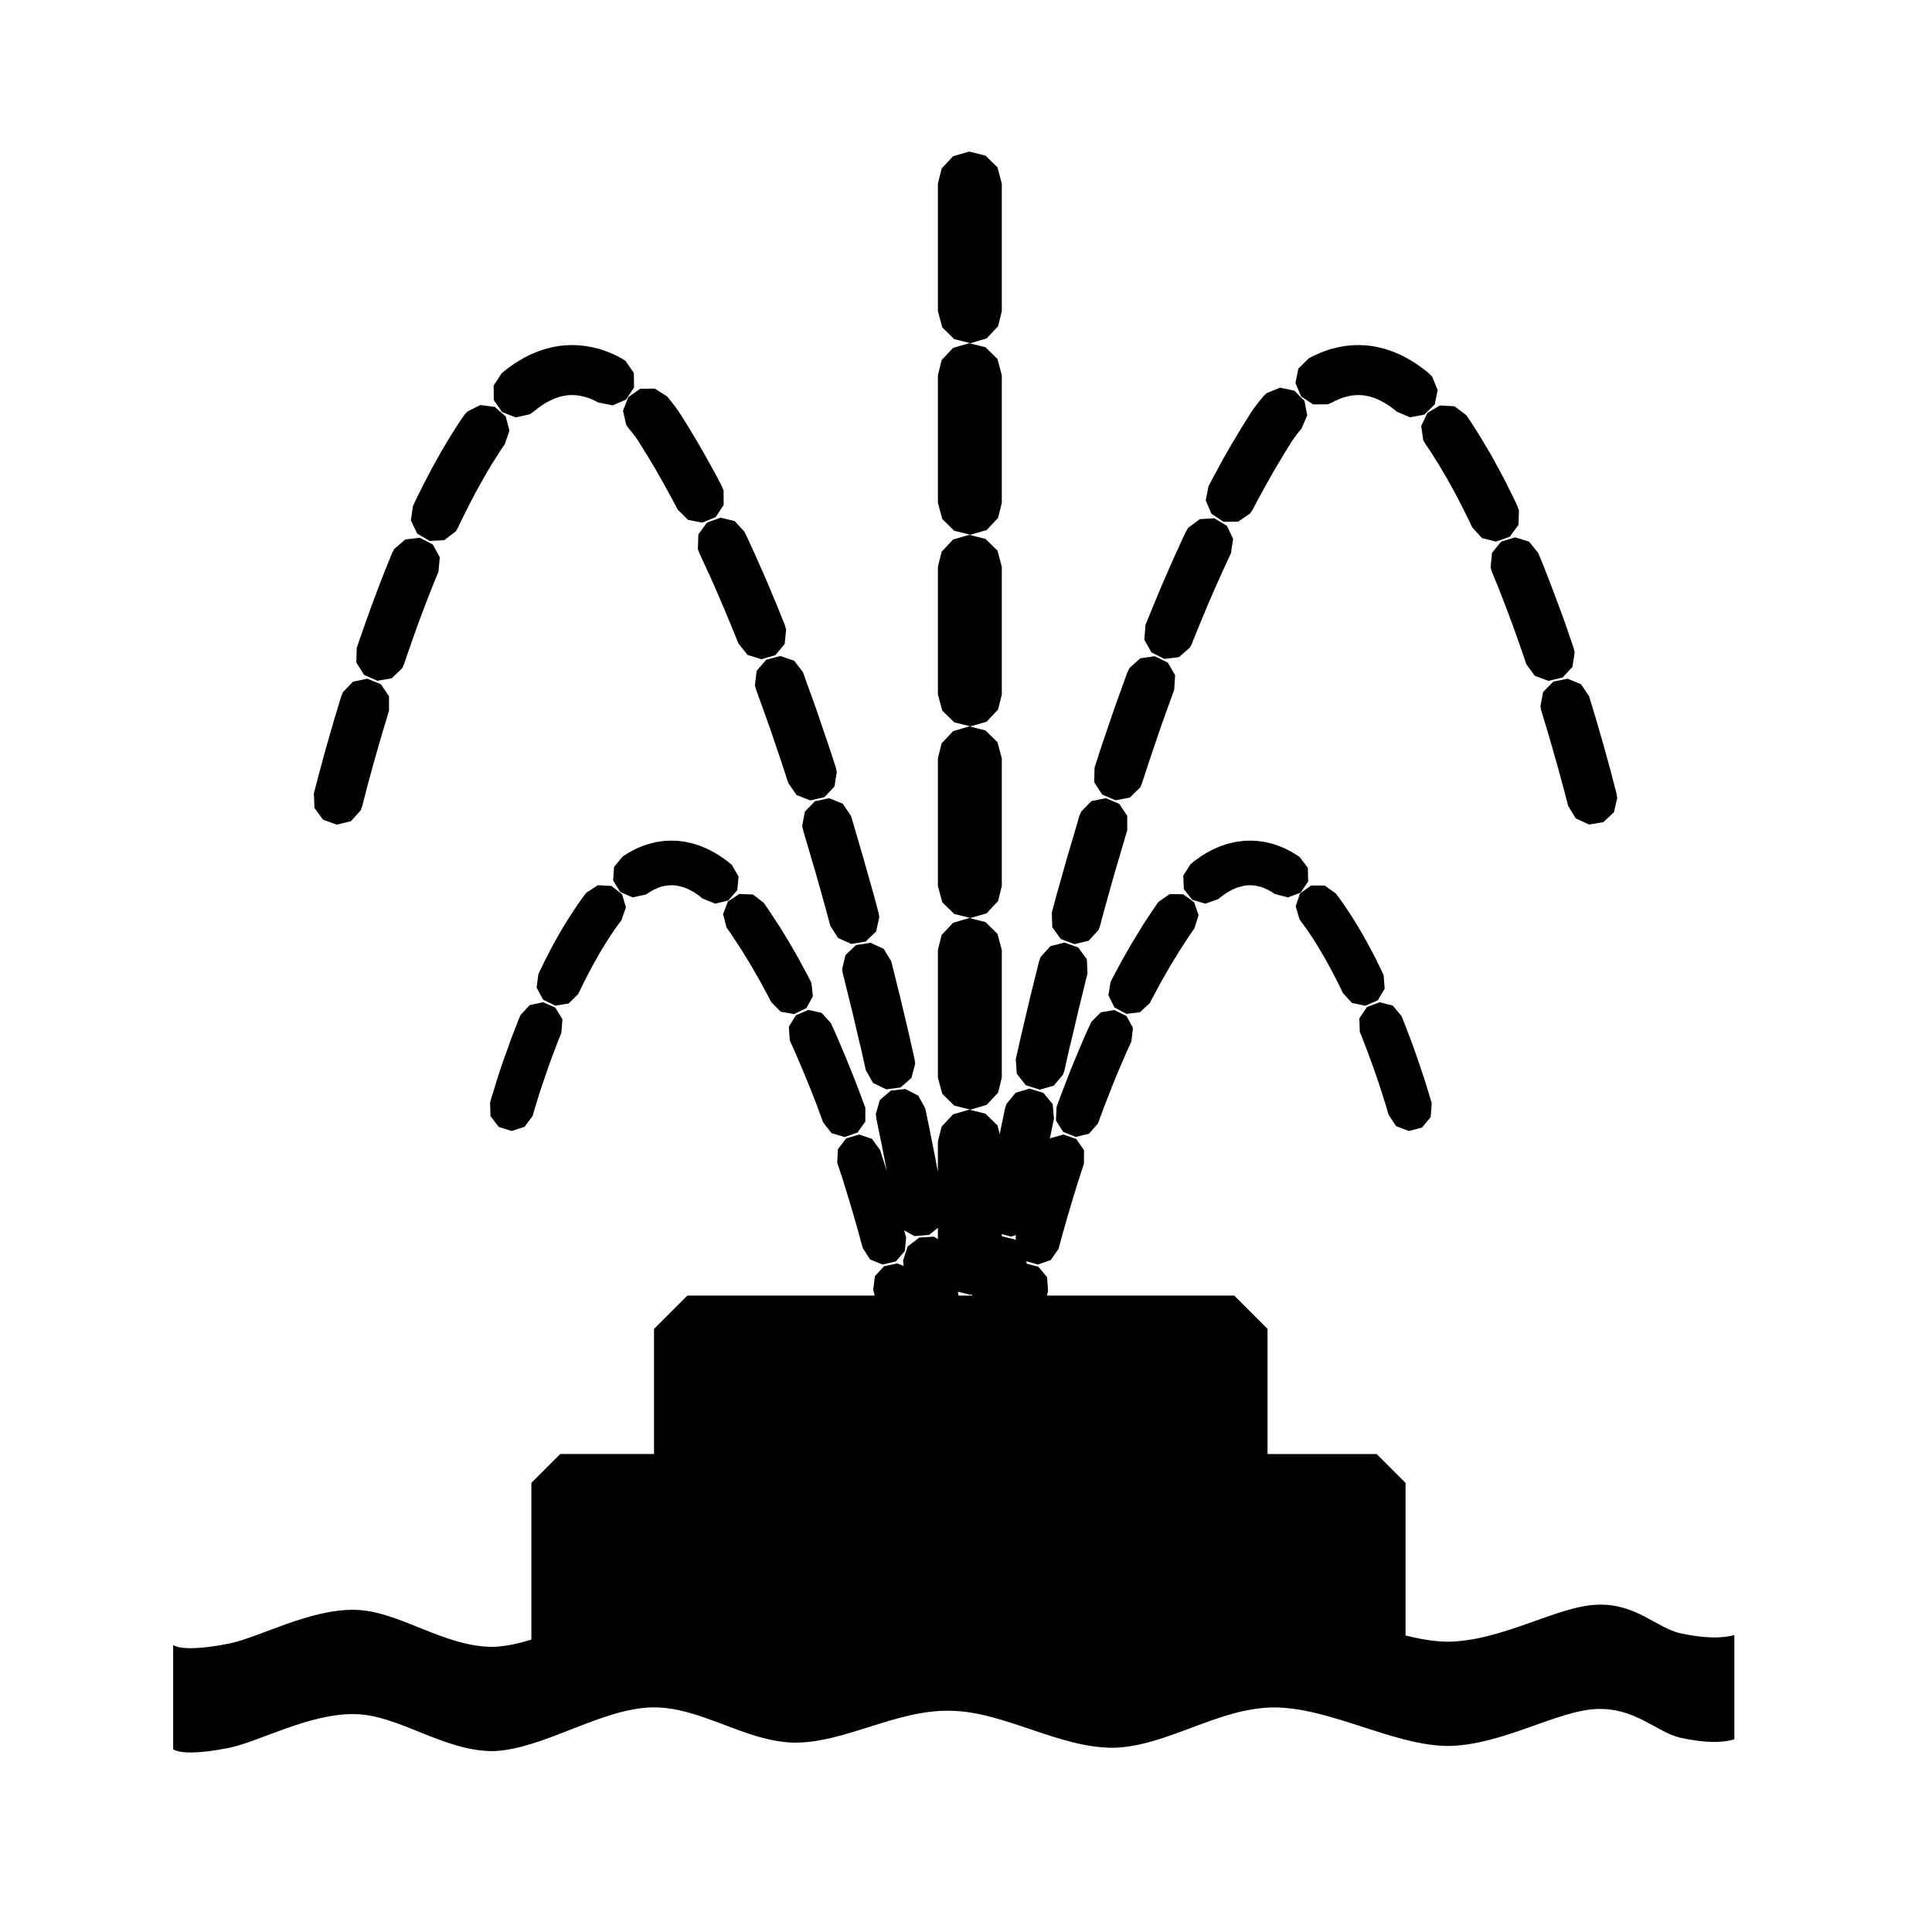 <?xml version="1.0" encoding="utf-8"?>
<!-- Generator: Adobe Illustrator 16.0.0, SVG Export Plug-In . SVG Version: 6.00 Build 0)  -->
<!DOCTYPE svg PUBLIC "-//W3C//DTD SVG 1.1//EN" "http://www.w3.org/Graphics/SVG/1.1/DTD/svg11.dtd">
<svg version="1.1"
	 id="svg2" xmlns:dc="http://purl.org/dc/elements/1.1/" xmlns:cc="http://creativecommons.org/ns#" xmlns:rdf="http://www.w3.org/1999/02/22-rdf-syntax-ns#" xmlns:svg="http://www.w3.org/2000/svg" xmlns:sodipodi="http://sodipodi.sourceforge.net/DTD/sodipodi-0.dtd" xmlns:inkscape="http://www.inkscape.org/namespaces/inkscape" inkscape:output_extension="org.inkscape.output.svg.inkscape" sodipodi:docbase="s:\Data\FacilityIcons" sodipodi:docname="tourisum_fountain.svg" inkscape:version="0.46" sodipodi:version="0.32"
	 xmlns="http://www.w3.org/2000/svg" xmlns:xlink="http://www.w3.org/1999/xlink" x="0px" y="0px" width="580px" height="580px"
	 viewBox="0 0 580 580" enable-background="new 0 0 580 580" xml:space="preserve">
<sodipodi:namedview  showgrid="false" inkscape:cy="671.39261" inkscape:cx="237.38504" inkscape:zoom="0.46083856" pagecolor="#ffffff" bordercolor="#666666" guidetolerance="10.0" objecttolerance="10.0" gridtolerance="10.0" borderopacity="1.0" id="base" inkscape:current-layer="svg2" inkscape:window-y="18" inkscape:window-x="44" inkscape:pageopacity="0.0" inkscape:pageshadow="2" inkscape:window-width="1280" inkscape:window-height="1005">
	</sodipodi:namedview>
<defs>
	
	
		<inkscape:perspective  inkscape:vp_z="580 : 290 : 1" inkscape:vp_y="0 : 1000 : 0" inkscape:vp_x="0 : 290 : 1" sodipodi:type="inkscape:persp3d" id="perspective3653" inkscape:persp3d-origin="290 : 193.33333 : 1">
		</inkscape:perspective>
</defs>
<path fill="param(fill)" stroke="param(outline)" stroke-width="param(outline-width) 1" d="M504.438,490.316c-7.013-1.535-13.404-9.099-25.055-8.566
	c-11.934,0.413-28.789,11.103-45.074,11.103c-4.015-0.086-8.15-0.816-12.353-1.869v-45.805l-8.671-8.671h-32.757v-37.566l-10-10
	h-56.225l0.195-0.879l0.031-0.094l0.094-0.5l-0.281-4.063l-2.625-3.125l-3.485-0.913l-0.102-0.732l3.462,0.989l3.844-1.344
	l2.344-3.344l0.094-0.313l0.031-0.125v-0.063l1.313-4.813h0.031l1.406-5.063h0.031l1.531-5.188l0.031-0.094l1.625-5.219l0.031-0.063
	l1.5-4.656l0.031-4.063l-2.344-3.344l-3.844-1.344l-3.938,1.125l-0.147,0.187l1.241-6.093l-0.375-4.344l-2.781-3.375l-4.156-1.281
	l-4.188,1.25l-2.781,3.406l-0.406,1.313l-1.375,6.625v0.063l-0.197,1.008l-0.709-2.633l-3.594-3.5l-4.875-1.219l-4.844,1.406
	l-3.438,3.688l-1.125,4.5v9.071l-0.625-3.321v-0.063l-1.781-8.938v-0.063l-1.375-6.625l-2.094-3.844l-3.875-2l-4.344,0.469
	l-3.344,2.844l-1.188,4.188l0.156,1.375l1.344,6.594l0.031,0.063l1.719,8.781l0.088,0.456L265.75,350l-0.031-0.063l-1.531-4.719
	l-2.406-3.313l-3.844-1.313l-3.906,1.156l-2.5,3.25l-0.188,4.063l0.094,0.281l1.531,4.656v0.063H253l1.594,5.219l0.031,0.094
	l1.531,5.094l0.031,0.094l1.406,4.969l0.031,0.094l1.313,4.813l0.031,0.063l0.031,0.125l2.188,3.469l3.781,1.531l3.969-0.938
	l2.688-3.094l0.406-4.031l-0.063-0.313l-0.063-0.188l-0.031-0.094l-0.437-1.616l3.125,1.741l4.375-0.375l2.625-2.119v3.355
	l-1.219-0.705l-4.375,0.281l-3.469,2.656l-1.375,4.156l0.094,1.375l0.059,0.364l-1.872-0.802l-4,0.844l-2.75,3l-0.5,4.063
	l0.063,0.281l0.125,0.5l0.031,0.094l0.195,0.879h-56.221l-10,10v37.566h-28.154l-8.671,8.671v47.043
	c-3.797,1.165-7.535,1.997-11.165,2.17c-15.043,0.234-28.675-10.988-41.964-11.105c-13.403-0.234-28.448,8.209-37.497,10.1
	c-9.049,1.834-14.761,1.772-16.91,0.474v31.303c2.149,1.298,7.861,1.359,16.91-0.474c9.049-1.892,24.093-10.335,37.497-10.101
	c13.291,0.118,26.921,11.341,41.964,11.105c14.931-0.711,31.671-12.522,46.942-13.112c14.875-0.474,28.165,10.277,43.153,10.572
	c15.214,0.117,30.654-9.982,46.942-9.568c16.062,0.236,32.406,11.163,48.808,11.103c16.117-0.353,31.388-11.991,48.186-12.106
	c16.854,0,35.403,11.222,51.92,11.574c16.285,0,33.142-10.689,45.074-11.103c11.65-0.414,18.042,7.026,25.055,8.623
	c6.899,1.478,12.159,1.714,16.231,0.475v-31.303C516.598,491.969,511.338,491.793,504.438,490.316z M303.563,371.25l1.462-0.483
	l-0.056,0.202v0.094l-0.063,0.188l0.059,1.082l-0.184-0.207l-4.031-1.008v-0.638L303.563,371.25z M291.344,388.719l0.485-0.141
	l-0.048,0.363h-4.046l-0.16-1.165L291.344,388.719z"/>
<polygon fill="param(fill)" stroke="param(outline)" stroke-width="param(outline-width) 1" points="212.219,156.906 209.656,160.438 209.5,164.813 
	209.969,166.125 210.531,167.281 210.563,167.375 212.719,172.063 212.781,172.156 214.906,176.938 214.938,177.031 
	217.031,181.875 217.063,181.969 219.125,186.906 219.156,186.969 221.188,191.969 221.219,192.031 221.688,193.188 
	224.406,196.594 228.563,197.906 232.75,196.688 235.563,193.344 236,189 235.625,187.656 235.156,186.469 235.125,186.406 
	233.031,181.25 233,181.188 230.875,176.094 230.844,176 228.688,171 228.625,170.906 226.438,165.969 226.406,165.875 224.156,161 
	224.094,160.906 223.5,159.656 220.563,156.438 216.313,155.406 "/>
<polygon fill="param(fill)" stroke="param(outline)" stroke-width="param(outline-width) 1" points="244.656,240.531 241.625,243.656 240.813,247.969 
	241.125,249.313 241.438,250.406 241.469,250.5 244.625,261.219 244.656,261.281 247.656,271.969 247.688,272.063 249.25,277.906 
	251.594,281.594 255.563,283.375 259.875,282.656 263.031,279.625 263.969,275.344 263.75,274 262.156,268.063 262.125,268 
	259.063,257.156 259.031,257.063 255.844,246.156 255.813,246.063 255.438,244.875 253,241.281 248.938,239.625 "/>
<polygon fill="param(fill)" stroke="param(outline)" stroke-width="param(outline-width) 1" points="230.031,198.063 227.156,201.375 226.625,205.719 
	227,207.063 227.156,207.5 227.188,207.594 230.969,218.094 231,218.188 234.594,228.781 236.656,235.094 239.156,238.688 
	243.219,240.281 247.5,239.313 250.5,236.125 251.219,231.813 250.938,230.469 248.875,224.156 248.844,224.063 245.156,213.25 
	245.125,213.125 241.281,202.438 241.25,202.344 241.063,201.813 238.406,198.344 234.25,196.938 "/>
<polygon fill="param(fill)" stroke="param(outline)" stroke-width="param(outline-width) 1" points="257,283.719 253.813,286.719 252.813,290.969 
	253.031,292.344 253.25,293.188 253.281,293.25 255.813,303.563 255.844,303.625 258.219,313.781 258.25,313.781 259.938,321.313 
	262.094,325.094 266.031,327.031 270.344,326.469 273.625,323.594 274.75,319.344 274.563,318 272.844,310.375 272.844,310.313 
	270.406,300.094 270.406,300.031 267.813,289.594 267.813,289.531 267.563,288.594 265.281,284.844 261.313,283.031 "/>
<polygon fill="param(fill)" stroke="param(outline)" stroke-width="param(outline-width) 1" points="113.281,204.375 117.594,203.625 120.75,200.594 
	121.313,199.344 122.219,196.625 122.25,196.563 123.969,191.625 124,191.531 125.781,186.563 125.813,186.5 127.688,181.531 
	127.719,181.438 129.656,176.469 129.688,176.375 131.625,171.656 132.031,167.313 129.938,163.469 126.031,161.438 
	121.688,161.938 118.375,164.781 117.719,166 115.781,170.813 115.719,170.906 113.719,176.063 113.688,176.156 111.75,181.313 
	111.719,181.375 109.875,186.5 109.844,186.594 108.063,191.688 108.031,191.75 107.094,194.531 106.969,198.906 109.281,202.594 
	"/>
<polygon fill="param(fill)" stroke="param(outline)" stroke-width="param(outline-width) 1" points="97,246.094 101.094,247.563 105.344,246.531 
	108.281,243.281 108.75,241.969 110.156,236.531 110.156,236.469 112.219,228.906 112.25,228.813 114.656,220.406 114.688,220.313 
	116.781,213.375 116.781,209.031 114.344,205.406 110.281,203.75 106,204.625 102.969,207.75 102.438,209.031 100.313,216.063 
	100.281,216.156 97.813,224.75 97.781,224.844 95.688,232.594 95.656,232.688 94.219,238.188 94.406,242.563 "/>
<polygon fill="param(fill)" stroke="param(outline)" stroke-width="param(outline-width) 1" points="187.031,123.313 188,127.563 188.781,128.688 
	189.531,129.563 189.688,129.75 189.781,129.875 190.75,131.125 190.813,131.188 190.938,131.375 191.438,132.156 191.594,132.344 
	191.656,132.469 191.75,132.594 194.125,136.438 194.219,136.563 196.563,140.5 196.656,140.625 198.969,144.719 199.031,144.813 
	201.344,149.031 201.406,149.125 203.438,152.969 206.531,156.063 210.813,156.906 214.844,155.25 217.25,151.594 217.219,147.219 
	216.688,145.938 214.625,142 214.563,141.906 212.125,137.469 212.063,137.375 209.594,133.063 209.531,132.938 207,128.75 
	206.938,128.625 204.406,124.531 204.313,124.406 204.031,123.969 203.875,123.75 203.031,122.531 202.844,122.281 201.469,120.469 
	201.219,120.188 200.25,119 196.563,116.656 192.188,116.719 188.625,119.219 "/>
<polygon fill="param(fill)" stroke="param(outline)" stroke-width="param(outline-width) 1" points="150.75,123.719 154.844,125.313 159.094,124.344 
	160.219,123.563 160.531,123.313 161.531,122.5 161.656,122.406 161.781,122.313 162.5,121.813 162.688,121.688 162.781,121.625 
	163.438,121.188 163.594,121.094 163.75,121 164.688,120.5 165.25,120.219 166.094,119.813 166.313,119.719 166.469,119.656 
	166.906,119.5 167.313,119.344 167.719,119.219 167.875,119.188 168.125,119.094 168.5,119 168.781,118.938 168.906,118.906 
	169.25,118.844 170,118.719 170.063,118.719 170.406,118.656 170.719,118.625 170.875,118.625 171.438,118.594 171.625,118.594 
	171.844,118.594 172.5,118.625 172.531,118.625 173.219,118.688 173.531,118.719 173.781,118.75 173.906,118.781 174.531,118.906 
	174.594,118.906 175.844,119.219 177.156,119.656 178.656,120.344 178.813,120.406 179.625,120.844 183.938,121.688 
	187.938,119.969 190.344,116.313 190.281,111.938 187.781,108.344 186.625,107.594 185.313,106.906 184.813,106.656 
	182.906,105.813 182.344,105.594 180.375,104.906 179.75,104.719 177.688,104.219 177.156,104.125 176.094,103.938 175.719,103.875 
	174.656,103.75 174.281,103.719 173.188,103.625 172.781,103.625 171.688,103.594 171.281,103.594 170.156,103.656 169.75,103.656 
	168.625,103.781 168.219,103.813 167.063,104 166.656,104.063 165.469,104.313 165.063,104.406 163.906,104.719 163.5,104.813 
	162.313,105.219 161.938,105.344 160.719,105.813 160.344,105.969 159.125,106.5 158.781,106.656 157.563,107.281 157.219,107.469 
	156,108.188 155.688,108.375 154.438,109.156 154.125,109.375 152.875,110.25 152.594,110.469 151.344,111.438 151.094,111.656 
	150.563,112.094 148.188,115.75 148.25,120.125 "/>
<polygon fill="param(fill)" stroke="param(outline)" stroke-width="param(outline-width) 1" points="129,162.406 133.375,162.156 136.844,159.5 
	137.531,158.313 138.219,156.844 138.281,156.688 140.531,152.188 140.594,152.031 142.875,147.656 142.969,147.5 145.313,143.313 
	145.406,143.125 147.75,139.156 147.875,138.969 150.281,135.188 150.344,135.094 150.406,135 151.5,133.406 151.531,133.406 
	151.531,133.375 151.625,133.25 151.594,133.219 152.938,129.25 151.813,125.031 148.531,122.156 144.188,121.594 140.281,123.563 
	139.375,124.594 139.344,124.625 139.25,124.781 137.906,126.75 137.781,126.938 135.125,131.094 135,131.313 132.406,135.656 
	132.313,135.844 129.781,140.375 129.688,140.531 127.25,145.219 127.156,145.375 124.781,150.188 124.719,150.313 123.969,151.938 
	123.344,156.25 125.25,160.188 "/>
<polygon fill="param(fill)" stroke="param(outline)" stroke-width="param(outline-width) 1" points="394.219,121.406 398.594,121.375 399.875,120.844 
	400.719,120.406 402.375,119.656 403.656,119.219 404.906,118.906 404.969,118.906 405.594,118.781 405.719,118.75 405.969,118.719 
	406.281,118.688 406.969,118.625 407.031,118.625 407.656,118.594 407.875,118.594 408.063,118.594 408.625,118.625 
	408.781,118.625 409.094,118.656 409.375,118.688 409.531,118.719 410.25,118.844 410.625,118.906 410.875,118.969 411,119 
	411.75,119.219 411.781,119.219 412.594,119.5 413.063,119.656 413.375,119.813 413.406,119.813 413.906,120.031 414.281,120.219 
	414.813,120.5 415.75,121 415.906,121.094 416.063,121.188 416.719,121.625 416.875,121.719 417,121.813 417.719,122.313 
	418.75,123.094 418.969,123.313 419,123.313 419.281,123.563 423.281,125.281 427.594,124.469 430.719,121.406 431.594,117.125 
	429.938,113.063 428.969,112.094 428.438,111.656 428.188,111.438 426.906,110.469 426.625,110.25 425.375,109.375 425.094,109.156 
	423.844,108.375 423.531,108.188 422.281,107.469 421.938,107.281 420.719,106.656 420.375,106.5 419.156,105.969 418.781,105.813 
	417.594,105.344 417.188,105.219 416,104.813 415.625,104.719 414.438,104.406 414.031,104.313 412.875,104.063 412.469,104 
	411.313,103.813 410.906,103.781 409.75,103.656 409.344,103.656 408.219,103.594 407.813,103.594 406.719,103.625 406.313,103.625 
	405.219,103.719 404.844,103.75 403.781,103.875 403.406,103.938 402.344,104.125 401.813,104.219 399.781,104.719 399.125,104.906 
	397.156,105.594 396.594,105.813 394.688,106.656 394.188,106.906 392.875,107.594 389.781,110.656 388.906,114.969 390.594,119 "/>
<polygon fill="param(fill)" stroke="param(outline)" stroke-width="param(outline-width) 1" points="334.906,240.25 339.188,239.438 342.313,236.375 
	342.844,235.094 344.875,228.906 344.906,228.781 348.5,218.188 348.531,218.094 352.313,207.594 352.344,207.5 352.5,207.063 
	352.781,202.688 350.563,198.906 346.625,197 342.313,197.625 339.063,200.563 338.469,201.813 338.25,202.344 338.219,202.438 
	334.375,213.125 334.344,213.25 330.656,224.063 330.625,224.156 328.594,230.469 328.5,234.844 330.875,238.531 "/>
<polygon fill="param(fill)" stroke="param(outline)" stroke-width="param(outline-width) 1" points="318.469,281.906 322.563,283.438 326.813,282.406 
	329.781,279.188 330.25,277.906 331.813,272.063 331.844,271.969 334.844,261.281 334.875,261.219 338.031,250.5 338.063,250.406 
	338.406,249.313 338.406,244.938 336,241.313 331.938,239.625 327.656,240.5 324.594,243.625 324.063,244.875 323.688,246.063 
	323.688,246.156 320.469,257.063 320.438,257.156 317.375,268 317.344,268.063 315.75,274 315.906,278.375 "/>
<polygon fill="param(fill)" stroke="param(outline)" stroke-width="param(outline-width) 1" points="307.938,325.781 312.125,327.125 316.313,325.938 
	319.125,322.625 319.563,321.313 321.25,313.781 321.281,313.781 323.688,303.625 323.688,303.563 326.219,293.25 326.25,293.188 
	326.469,292.344 326.281,287.969 323.688,284.438 319.563,282.969 315.344,284.031 312.406,287.281 311.938,288.594 
	311.719,289.531 311.688,289.594 309.094,300.031 309.094,300.094 306.688,310.313 306.656,310.375 304.938,318 305.25,322.344 "/>
<polygon fill="param(fill)" stroke="param(outline)" stroke-width="param(outline-width) 1" points="349.563,197.813 353.906,197.281 357.219,194.406 
	357.844,193.188 358.281,192.031 358.313,191.969 360.344,186.969 360.375,186.906 362.438,181.969 362.469,181.875 
	364.563,177.031 364.594,176.938 366.75,172.156 366.781,172.063 368.938,167.375 368.969,167.281 369.531,166.125 370.188,161.781 
	368.313,157.844 364.563,155.594 360.188,155.844 356.688,158.469 356,159.656 355.406,160.906 355.344,161 353.125,165.875 
	353.063,165.969 350.875,170.906 350.844,171 348.656,176 348.625,176.094 346.5,181.188 346.469,181.25 344.375,186.406 
	344.344,186.469 343.875,187.656 343.531,192.031 345.656,195.844 "/>
<polygon fill="param(fill)" stroke="param(outline)" stroke-width="param(outline-width) 1" points="426.656,127.875 427.281,132.219 427.906,133.25 
	427.875,133.25 428,133.406 429.094,135 429.156,135.094 429.219,135.188 431.625,138.969 431.75,139.156 434.094,143.125 
	434.219,143.313 436.531,147.5 436.625,147.656 438.906,152.031 438.969,152.188 441.219,156.688 441.281,156.844 441.969,158.313 
	444.906,161.531 449.125,162.594 453.25,161.125 455.844,157.594 456,153.219 455.531,151.938 454.781,150.313 454.719,150.188 
	452.344,145.375 452.281,145.219 449.813,140.531 449.719,140.375 447.219,135.844 447.094,135.656 444.5,131.313 444.375,131.094 
	441.75,126.938 441.625,126.75 440.281,124.781 440.156,124.625 440.125,124.594 436.656,121.969 432.281,121.719 428.531,123.938 
	"/>
<polygon fill="param(fill)" stroke="param(outline)" stroke-width="param(outline-width) 1" points="450.656,162.594 447.906,165.969 447.5,170.344 
	447.875,171.656 449.813,176.375 449.844,176.469 451.781,181.438 451.813,181.531 453.688,186.5 453.719,186.563 455.5,191.531 
	455.531,191.625 457.25,196.563 457.281,196.625 458.188,199.344 460.75,202.875 464.844,204.406 469.094,203.406 472.063,200.188 
	472.719,195.875 472.406,194.531 471.469,191.75 471.438,191.688 469.688,186.594 469.656,186.5 467.781,181.375 467.75,181.313 
	465.813,176.156 465.781,176.063 463.781,170.906 463.75,170.813 461.781,166 459.031,162.594 454.844,161.313 "/>
<polygon fill="param(fill)" stroke="param(outline)" stroke-width="param(outline-width) 1" points="466.313,204.625 463.25,207.75 462.438,212.031 
	462.719,213.375 464.813,220.313 464.844,220.406 467.25,228.813 467.281,228.906 469.344,236.469 469.375,236.531 470.781,241.969 
	473.063,245.688 477.031,247.531 481.344,246.813 484.531,243.813 485.5,239.563 485.281,238.188 483.844,232.688 483.844,232.594 
	481.719,224.844 481.688,224.75 479.219,216.156 479.188,216.063 477.063,209.031 474.625,205.406 470.594,203.75 "/>
<polygon fill="param(fill)" stroke="param(outline)" stroke-width="param(outline-width) 1" points="367.344,156.656 371.719,156.594 375.313,154.125 
	376.063,152.969 378.094,149.125 378.156,149.031 380.469,144.813 380.531,144.719 382.875,140.625 382.938,140.5 385.313,136.563 
	385.375,136.438 387.75,132.594 387.844,132.469 387.906,132.344 388.063,132.156 388.594,131.375 388.75,131.188 388.781,131.125 
	389.719,129.875 389.844,129.719 389.969,129.563 390.719,128.688 392.438,124.688 391.625,120.375 388.563,117.281 
	384.281,116.375 380.25,118.031 379.25,119 378.281,120.188 378.031,120.469 376.656,122.281 376.469,122.531 375.625,123.75 
	375.469,123.969 375.188,124.406 375.125,124.531 372.563,128.625 372.5,128.75 370,132.938 369.906,133.063 367.438,137.375 
	367.375,137.469 364.969,141.906 364.906,142 362.813,145.938 361.969,150.219 363.688,154.25 "/>
<polygon fill="param(fill)" stroke="param(outline)" stroke-width="param(outline-width) 1" points="345.219,301.094 345.344,300.813 345.844,299.844 
	345.938,299.688 348.563,294.781 348.656,294.625 351.344,289.906 351.469,289.719 354.25,285.188 357.219,280.625 357.344,280.469 
	358.594,278.656 359.813,274.75 358.5,270.875 355.219,268.469 351.156,268.406 347.781,270.75 347.594,271 346.25,272.969 
	346.125,273.125 343.031,277.813 342.938,278 339.938,282.906 339.844,283.063 336.938,288.125 336.844,288.281 334.063,293.5 
	333.969,293.656 333.406,294.781 332.75,298.781 334.563,302.438 338.156,304.375 342.219,303.875 "/>
<polygon fill="param(fill)" stroke="param(outline)" stroke-width="param(outline-width) 1" points="334.5,303.219 330.469,303.906 327.594,306.813 
	327.469,307.094 326.063,310.188 326,310.313 323.594,315.875 323.563,316 321.25,321.594 321.219,321.719 319.031,327.344 
	319,327.438 317.188,332.313 317,336.375 319.188,339.813 322.969,341.313 326.938,340.344 329.594,337.281 329.719,336.969 
	331.5,332.188 331.531,332.094 333.656,326.688 333.688,326.563 335.875,321.188 335.906,321.188 338.25,315.719 338.313,315.594 
	339.656,312.625 340.125,308.563 338.156,305 "/>
<polygon fill="param(fill)" stroke="param(outline)" stroke-width="param(outline-width) 1" points="390.281,276.25 391.25,277.531 391.375,277.719 
	392.813,279.719 392.906,279.875 394.313,281.969 394.406,282.125 395.781,284.344 395.844,284.469 397.188,286.75 397.281,286.875 
	398.594,289.219 398.656,289.313 399.938,291.719 400,291.813 401.25,294.25 401.313,294.344 402.5,296.781 402.563,296.906 
	403.125,298.094 405.875,301.094 409.875,301.938 413.594,300.313 415.688,296.813 415.375,292.75 415.25,292.469 414.625,291.125 
	414.563,291 413.25,288.344 413.219,288.219 411.844,285.594 411.781,285.469 410.375,282.875 410.313,282.75 408.875,280.156 
	408.781,280.031 407.281,277.5 407.219,277.375 405.656,274.875 405.563,274.75 403.969,272.344 403.875,272.188 402.219,269.844 
	402.094,269.656 401,268.219 397.688,265.844 393.594,265.844 390.281,268.219 388.969,272.094 390.125,276 "/>
<polygon fill="param(fill)" stroke="param(outline)" stroke-width="param(outline-width) 1" points="416.875,334.688 419.125,338.094 422.969,339.531 
	426.906,338.5 429.5,335.344 429.813,331.281 429.75,331 429.25,329.313 429.219,329.188 427.688,324.188 427.656,324.094 
	426.5,320.625 426.469,320.531 425.094,316.531 425.063,316.438 423.469,312 423.406,311.875 421.594,307.125 421.531,306.969 
	420.75,305.031 418.125,301.906 414.188,300.875 410.375,302.313 408.094,305.688 408.219,309.781 408.344,310.063 409.094,311.906 
	409.125,312.031 410.875,316.563 410.906,316.688 412.438,320.906 412.469,321 413.781,324.781 413.813,324.844 413.813,324.875 
	414.875,328.156 414.906,328.25 416.406,333.031 416.375,333.031 "/>
<polygon fill="param(fill)" stroke="param(outline)" stroke-width="param(outline-width) 1" points="365.688,269.938 365.938,269.75 366.875,269 
	367.938,268.25 368.656,267.781 368.938,267.625 369.406,267.375 370.188,266.969 370.406,266.875 370.531,266.813 370.969,266.625 
	371.031,266.594 371.781,266.344 372.969,266.031 373.063,266 373.906,265.844 373.938,265.844 374.563,265.781 375.094,265.75 
	375.281,265.75 376.375,265.813 376.906,265.875 377,265.906 378.156,266.156 378.906,266.375 379,266.406 380.25,266.938 
	381.469,267.594 381.656,267.688 382.688,268.375 386.625,269.406 390.438,268 392.719,264.625 392.625,260.531 390.156,257.281 
	389.906,257.094 388.406,256.156 387.938,255.875 386.313,255 385.813,254.75 384.188,254.063 383.625,253.844 382.063,253.344 
	381.5,253.188 379.938,252.813 379.344,252.719 377.844,252.5 377.25,252.438 375.781,252.375 375.219,252.375 373.781,252.406 
	373.25,252.438 371.875,252.625 371.344,252.688 370,252.969 369.531,253.063 368.25,253.406 367.813,253.563 366.594,253.969 
	366.188,254.125 365,254.625 364.656,254.781 363.531,255.313 363.219,255.5 362.156,256.063 361.875,256.25 360.875,256.844 
	360.531,257.094 358.719,258.375 358.344,258.656 357.406,259.438 355.219,262.875 355.406,266.938 357.938,270.125 
	361.844,271.281 "/>
<polygon fill="param(fill)" stroke="param(outline)" stroke-width="param(outline-width) 1" points="247.125,336.969 249.656,340.188 253.563,341.344 
	257.438,340 259.781,336.688 259.781,332.594 259.688,332.313 257.875,327.438 257.844,327.344 255.656,321.719 255.594,321.594 
	253.313,316 253.25,315.875 250.875,310.313 250.813,310.188 249.406,307.094 246.656,304.063 242.688,303.188 238.938,304.781 
	236.813,308.25 237.094,312.313 237.219,312.625 238.563,315.594 238.625,315.719 240.906,321.063 240.969,321.188 243.156,326.563 
	243.219,326.688 245.344,332.094 245.313,332.094 "/>
<polygon fill="param(fill)" stroke="param(outline)" stroke-width="param(outline-width) 1" points="193.906,268.531 194.188,268.375 195.219,267.688 
	195.406,267.594 196.344,267.063 196.531,267 197.781,266.438 197.938,266.375 198.656,266.156 199.781,265.906 199.938,265.875 
	200.5,265.813 201.563,265.75 201.75,265.75 202.281,265.781 202.938,265.844 203.031,265.844 203.813,266 203.906,266.031 
	205.094,266.344 205.5,266.469 205.688,266.563 205.906,266.625 206.344,266.813 206.5,266.875 206.688,266.969 207.469,267.375 
	207.938,267.625 208.219,267.781 208.938,268.25 210,269 210.094,269.094 210.906,269.75 214.719,271.281 218.656,270.313 
	221.344,267.219 221.719,263.156 219.688,259.625 219.438,259.438 218.531,258.656 218.125,258.375 216.344,257.094 
	215.969,256.844 214.969,256.25 214.688,256.063 213.625,255.5 213.313,255.313 212.188,254.781 211.844,254.625 210.656,254.125 
	210.281,253.969 209.031,253.563 208.625,253.406 207.313,253.063 206.844,252.969 205.5,252.688 205,252.625 203.625,252.438 
	203.063,252.406 201.656,252.375 201.063,252.375 199.594,252.438 199.031,252.5 197.5,252.719 196.906,252.813 195.375,253.188 
	194.813,253.344 193.219,253.844 192.688,254.063 191.063,254.75 190.563,255 188.906,255.875 188.438,256.156 186.969,257.094 
	184.344,260.25 184.063,264.313 186.188,267.781 189.938,269.406 "/>
<polygon fill="param(fill)" stroke="param(outline)" stroke-width="param(outline-width) 1" points="173.625,298.375 173.75,298.094 174.313,296.906 
	174.375,296.781 175.563,294.344 175.625,294.25 176.875,291.813 176.938,291.719 178.219,289.313 178.281,289.219 179.594,286.875 
	179.656,286.75 181,284.469 181.094,284.344 182.469,282.125 182.563,281.969 183.969,279.875 184.063,279.719 185.469,277.719 
	185.594,277.531 186.563,276.25 187.906,272.406 186.75,268.469 183.563,265.969 179.469,265.75 176.063,267.969 175.844,268.219 
	174.75,269.656 174.625,269.844 173,272.188 172.906,272.344 171.313,274.75 171.219,274.875 169.656,277.375 169.563,277.5 
	168.063,280.031 168,280.156 166.531,282.75 166.469,282.875 165.063,285.469 165.031,285.594 163.656,288.219 163.594,288.344 
	162.313,291 162.219,291.125 161.625,292.469 161.094,296.5 163.031,300.094 166.688,301.906 170.719,301.25 "/>
<polygon fill="param(fill)" stroke="param(outline)" stroke-width="param(outline-width) 1" points="166,316.563 167.719,312.031 167.781,311.906 
	168.531,310.063 168.844,306 166.719,302.5 163,300.875 159,301.75 156.25,304.75 156.125,305.031 155.313,306.969 155.281,307.125 
	153.438,311.875 153.406,312 151.813,316.438 151.75,316.531 150.375,320.531 150.344,320.625 149.219,324.094 149.188,324.188 
	147.656,329.188 147.594,329.313 147.125,331 147.25,335.063 149.719,338.313 153.594,339.531 157.469,338.281 159.906,335 
	160,334.688 160.438,333.125 160.469,333.031 161.938,328.25 161.969,328.156 163.063,324.875 163.094,324.781 164.438,320.906 
	164.406,320.906 165.938,316.688 "/>
<polygon fill="param(fill)" stroke="param(outline)" stroke-width="param(outline-width) 1" points="218.25,278.656 219.531,280.469 219.625,280.625 222.5,285 
	222.625,285.188 225.406,289.719 225.5,289.906 228.219,294.625 228.313,294.781 230.938,299.688 231.031,299.844 231.5,300.813 
	234.375,303.719 238.375,304.438 242.063,302.656 244.031,299.094 243.594,295.063 243.469,294.781 242.875,293.656 242.813,293.5 
	240,288.281 239.938,288.125 237.031,283.063 236.938,282.906 233.938,278 233.813,277.813 230.719,273.125 230.625,272.969 
	229.25,271 226.031,268.531 221.938,268.375 218.531,270.625 217.063,274.438 218.094,278.375 "/>
<polygon fill="param(fill)" stroke="param(outline)" stroke-width="param(outline-width) 1" points="286.469,101.813 291.344,103.031 296.188,101.594 
	299.625,97.938 300.75,93.438 300.75,55.094 299.438,50.219 295.844,46.719 290.969,45.5 286.125,46.906 282.688,50.594 
	281.563,55.094 281.563,93.438 282.875,98.281 "/>
<polygon fill="param(fill)" stroke="param(outline)" stroke-width="param(outline-width) 1" points="286.469,159.344 291.344,160.531 296.188,159.125 
	299.625,155.469 300.75,150.969 300.75,112.625 299.438,107.75 295.844,104.25 290.969,103.031 286.125,104.438 282.688,108.094 
	281.563,112.625 281.563,150.969 282.875,155.813 "/>
<polygon fill="param(fill)" stroke="param(outline)" stroke-width="param(outline-width) 1" points="286.469,216.844 291.344,218.063 296.188,216.656 
	299.625,213 300.75,208.5 300.75,170.125 299.438,165.281 295.844,161.781 290.969,160.563 286.125,161.969 282.688,165.625 
	281.563,170.125 281.563,208.5 282.875,213.344 "/>
<polygon fill="param(fill)" stroke="param(outline)" stroke-width="param(outline-width) 1" points="286.469,331.906 291.344,333.125 296.188,331.688 
	299.625,328.031 300.75,323.531 300.75,285.188 299.438,280.344 295.844,276.813 290.969,275.594 286.125,277.031 282.688,280.688 
	281.563,285.188 281.563,323.531 282.875,328.375 "/>
<polygon fill="param(fill)" stroke="param(outline)" stroke-width="param(outline-width) 1" points="286.469,274.375 291.344,275.594 296.188,274.188 
	299.625,270.5 300.75,266 300.75,227.656 299.438,222.813 295.844,219.281 290.969,218.063 286.125,219.5 282.688,223.156 
	281.563,227.656 281.563,266 282.875,270.875 "/>
</svg>
